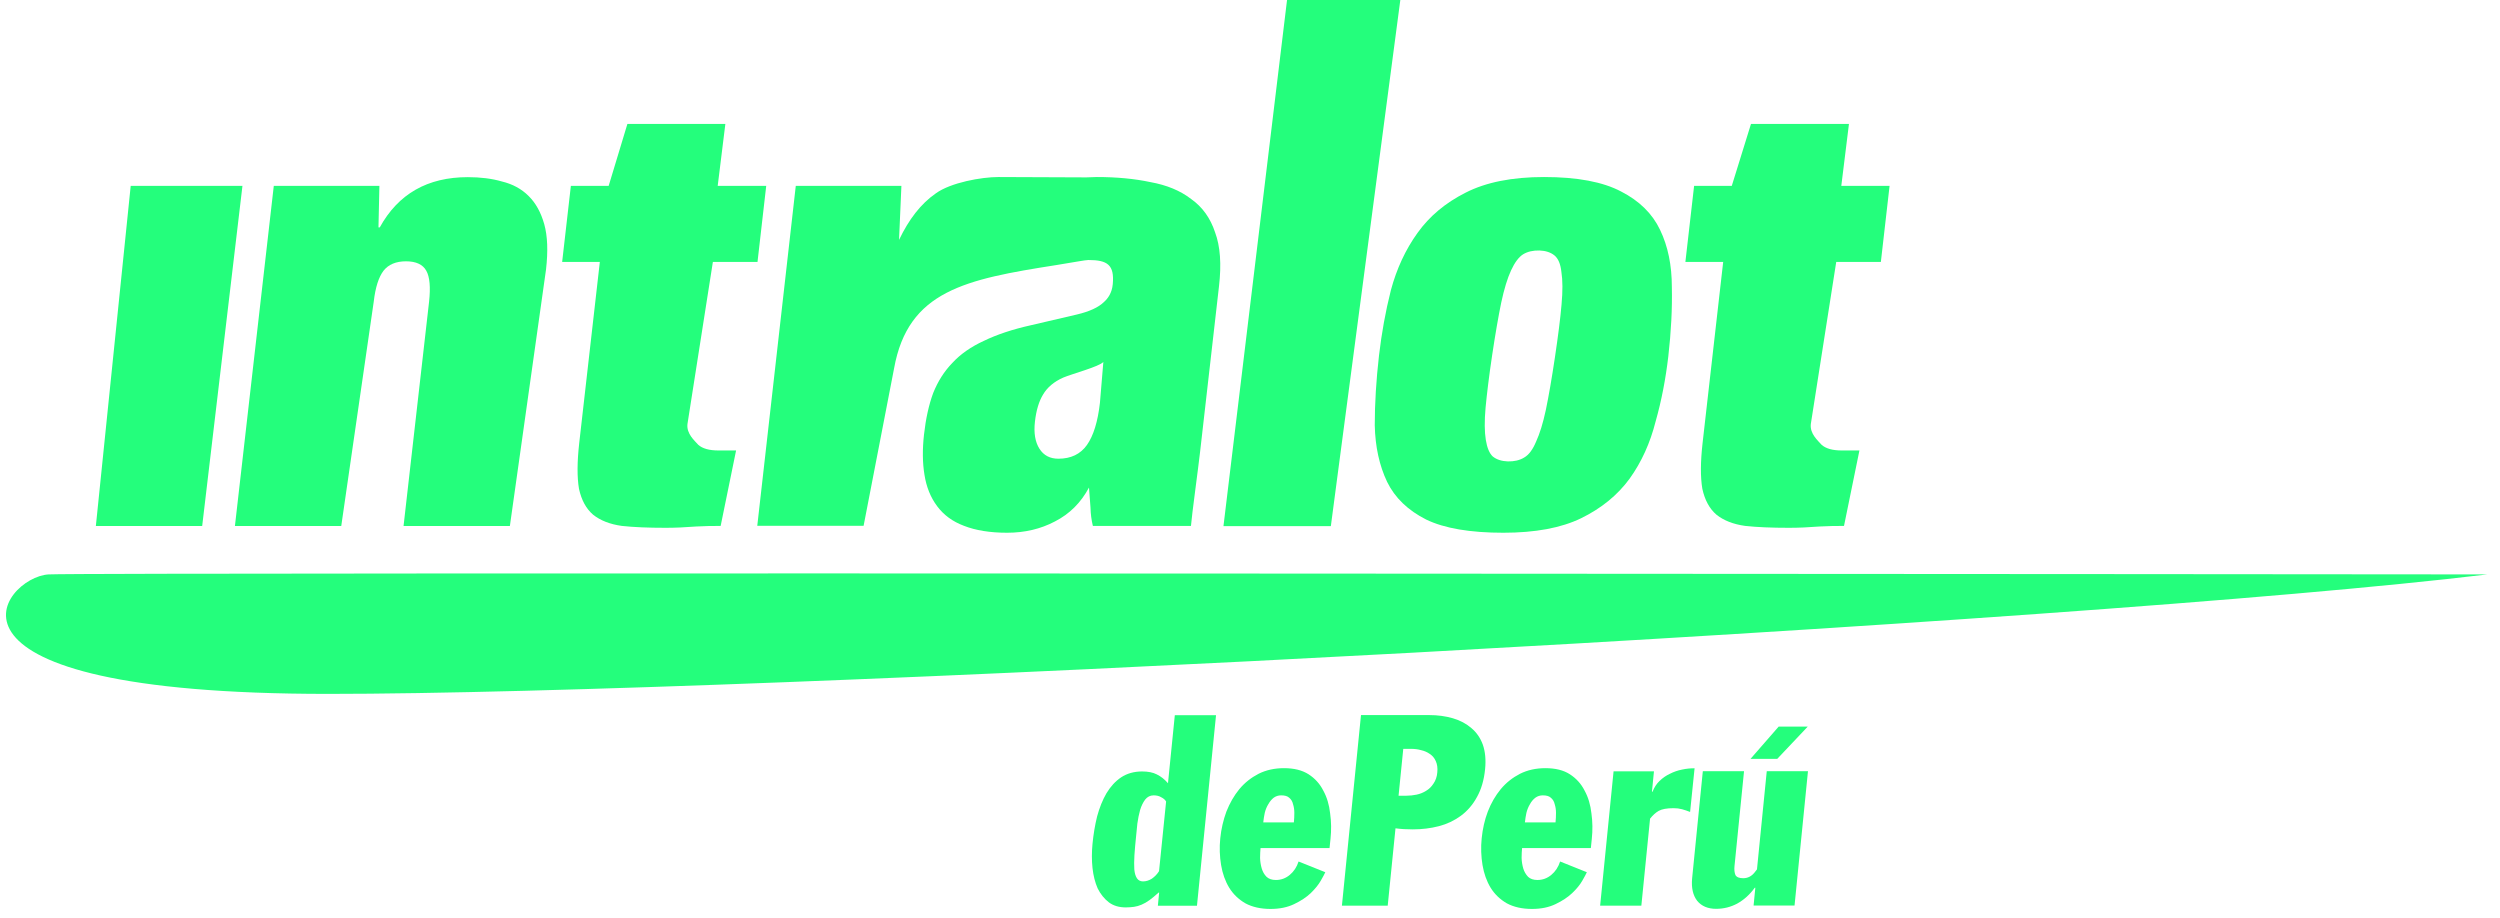 <svg width="196" height="72" viewBox="0 0 196 72" fill="none" xmlns="http://www.w3.org/2000/svg">
<path d="M137.24 59.495H139.336L141.727 56.966H139.447L137.24 59.495Z" fill="#24FE7C"/>
<path d="M195.003 45.034C162.941 48.919 58.65 54.401 25.72 54.401C-7.21 54.401 0.203 45.246 3.804 45.034C6.786 44.859 195.003 45.034 195.003 45.034Z" fill="#24FE7C"/>
<path d="M21.465 14.572L18.418 41.241H26.754L29.302 23.643C29.431 22.526 29.69 21.724 30.069 21.225C30.456 20.736 31.038 20.487 31.832 20.487C32.616 20.487 33.152 20.736 33.42 21.225C33.697 21.714 33.761 22.526 33.641 23.643L31.638 41.241H39.974L42.808 21.133C42.974 19.684 42.928 18.503 42.67 17.58C42.411 16.657 42.005 15.919 41.442 15.365C40.879 14.802 40.187 14.433 39.356 14.23C38.562 13.999 37.666 13.889 36.678 13.889C33.521 13.889 31.222 15.199 29.773 17.829H29.672L29.745 14.572H21.465Z" fill="#24FE7C"/>
<path d="M44.756 14.571L44.073 20.533H47.027L45.412 34.726C45.246 36.203 45.236 37.402 45.393 38.325C45.587 39.211 45.956 39.885 46.492 40.346C47.064 40.807 47.821 41.103 48.754 41.232C49.695 41.334 50.84 41.38 52.188 41.38C52.945 41.38 53.739 41.343 54.57 41.278C55.391 41.241 55.678 41.232 56.499 41.232L57.709 35.317H56.324C55.604 35.317 55.078 35.169 54.745 34.874C54.45 34.541 53.813 34.006 53.896 33.249L55.89 20.533H59.389L60.072 14.571H56.268L56.868 9.717H49.188L47.72 14.571H44.756Z" fill="#24FE7C"/>
<path d="M100.904 0H109.785L104.338 41.251H95.919L100.904 0Z" fill="#24FE7C"/>
<path fill-rule="evenodd" clip-rule="evenodd" d="M116.985 27.842C117.235 26.172 117.475 24.797 117.696 23.726C117.927 22.646 118.185 21.806 118.472 21.188C118.758 20.57 119.072 20.155 119.404 19.942C119.764 19.721 120.198 19.629 120.687 19.638C121.177 19.656 121.574 19.785 121.869 20.025C122.164 20.265 122.349 20.699 122.414 21.327C122.515 21.954 122.524 22.812 122.423 23.892C122.331 24.972 122.155 26.347 121.906 28.017C121.657 29.688 121.417 31.062 121.195 32.133C120.973 33.176 120.715 34.006 120.429 34.625C120.17 35.243 119.866 35.658 119.496 35.87C119.136 36.092 118.702 36.184 118.213 36.175C117.724 36.157 117.327 36.027 117.031 35.787C116.773 35.547 116.588 35.114 116.487 34.486C116.385 33.859 116.376 33.019 116.468 31.967C116.57 30.887 116.736 29.512 116.985 27.842ZM130.796 27.934C131.018 25.996 131.11 24.187 131.073 22.508C131.073 20.801 130.768 19.306 130.15 18.023C129.541 16.74 128.516 15.743 127.094 15.014C125.663 14.258 123.66 13.879 121.057 13.879C118.555 13.879 116.505 14.285 114.899 15.107C113.33 15.9 112.074 16.943 111.132 18.263C110.191 19.573 109.498 21.068 109.046 22.748C108.621 24.427 108.317 26.135 108.114 27.869C107.892 29.808 107.781 31.635 107.781 33.342C107.818 35.021 108.141 36.498 108.751 37.781C109.36 39.026 110.385 40.014 111.816 40.734C113.246 41.426 115.268 41.767 117.862 41.767C120.364 41.767 122.395 41.389 123.955 40.632C125.562 39.848 126.826 38.805 127.759 37.532C128.7 36.221 129.374 34.726 129.799 33.047C130.27 31.386 130.593 29.678 130.796 27.934Z" fill="#24FE7C"/>
<path d="M132.818 14.571L132.135 20.533H135.098L133.483 34.726C133.316 36.203 133.307 37.402 133.464 38.325C133.658 39.211 134.027 39.885 134.563 40.346C135.135 40.807 135.892 41.103 136.825 41.232C137.766 41.334 138.911 41.38 140.259 41.38C141.016 41.38 141.81 41.343 142.641 41.278C143.462 41.241 143.748 41.232 144.57 41.232L145.779 35.317H144.395C143.674 35.317 143.148 35.169 142.816 34.874C142.521 34.541 141.884 34.006 141.967 33.249L143.961 20.533H147.46L148.143 14.571H144.358L144.958 9.717H137.277L135.772 14.571H132.818Z" fill="#24FE7C"/>
<path fill-rule="evenodd" clip-rule="evenodd" d="M62.389 14.572H70.67L70.485 18.807C71.261 17.192 72.184 15.983 73.365 15.162C74.547 14.304 76.966 13.879 78.277 13.879L85.164 13.907L85.985 13.879C87.527 13.879 88.93 14.009 90.186 14.276C91.478 14.507 92.54 14.95 93.389 15.605C94.275 16.233 94.894 17.1 95.263 18.217C95.669 19.306 95.771 20.718 95.568 22.453L94.082 35.464C93.943 36.71 93.445 40.319 93.371 41.232H85.681C85.57 40.771 85.505 40.291 85.496 39.802L85.376 38.224C84.748 39.405 83.862 40.291 82.708 40.881C81.591 41.472 80.335 41.767 78.96 41.767C77.612 41.767 76.486 41.583 75.572 41.223C74.686 40.891 73.993 40.383 73.476 39.691C72.959 38.999 72.627 38.178 72.479 37.227C72.322 36.276 72.313 35.224 72.442 34.071C72.581 32.825 72.821 31.736 73.162 30.813C73.532 29.89 74.03 29.106 74.667 28.451C75.304 27.759 76.126 27.187 77.132 26.725C78.138 26.236 79.375 25.821 80.825 25.498L84.425 24.658C85.404 24.427 86.115 24.104 86.558 23.671C86.844 23.412 87.176 22.988 87.241 22.277C87.379 20.773 86.835 20.385 85.33 20.385C85.081 20.385 84.093 20.579 82.81 20.782C75.683 21.899 71.196 22.794 70.097 28.875L67.706 41.223H59.37L62.389 14.572ZM82.976 35.963C82.32 35.963 81.822 35.704 81.49 35.178C81.157 34.652 81.037 33.942 81.139 33.056C81.24 32.17 81.453 31.459 81.776 30.933C82.099 30.38 82.625 29.927 83.354 29.604C84.047 29.309 86.198 28.737 86.502 28.377L86.235 31.579C86.068 33.056 85.727 34.163 85.219 34.883C84.711 35.603 83.964 35.963 82.976 35.963Z" fill="#24FE7C"/>
<path d="M10.247 14.572L7.515 41.241H15.851L19.008 14.572H10.247Z" fill="#24FE7C"/>
<path fill-rule="evenodd" clip-rule="evenodd" d="M90.777 71.003L90.878 69.978H90.832C90.573 70.218 90.334 70.412 90.121 70.569C89.909 70.726 89.706 70.837 89.493 70.929C89.299 71.012 89.106 71.067 88.912 71.095C88.709 71.123 88.496 71.141 88.256 71.141C87.739 71.141 87.296 71.012 86.936 70.744C86.576 70.467 86.281 70.098 86.059 69.655C85.856 69.194 85.718 68.659 85.653 68.059C85.588 67.459 85.588 66.822 85.653 66.149C85.727 65.392 85.847 64.681 86.013 64.008C86.198 63.325 86.438 62.725 86.742 62.199C87.065 61.664 87.444 61.248 87.896 60.944C88.358 60.639 88.912 60.482 89.54 60.482C90.001 60.482 90.389 60.556 90.694 60.713C91.017 60.87 91.303 61.101 91.57 61.405L92.106 56.071H95.337L93.842 71.012H90.777V71.003ZM91.423 62.836C91.34 62.697 91.21 62.587 91.035 62.503C90.878 62.402 90.675 62.356 90.444 62.356C90.177 62.356 89.955 62.467 89.78 62.688C89.623 62.9 89.484 63.168 89.383 63.509C89.29 63.832 89.226 64.183 89.17 64.561C89.133 64.921 89.096 65.263 89.069 65.567C89.013 66.112 88.967 66.61 88.939 67.053C88.912 67.487 88.912 67.856 88.93 68.16C88.958 68.456 89.023 68.686 89.133 68.853C89.244 69.019 89.401 69.102 89.613 69.102C89.853 69.102 90.084 69.028 90.306 68.889C90.527 68.733 90.721 68.539 90.869 68.299L91.423 62.836Z" fill="#24FE7C"/>
<path fill-rule="evenodd" clip-rule="evenodd" d="M98.826 66.49C98.808 66.711 98.79 66.97 98.79 67.265C98.799 67.56 98.845 67.828 98.919 68.086C98.993 68.335 99.113 68.557 99.297 68.742C99.473 68.908 99.722 68.991 100.027 68.991C100.433 68.991 100.793 68.862 101.116 68.594C101.439 68.326 101.67 67.976 101.808 67.542L103.904 68.382C103.849 68.511 103.728 68.732 103.544 69.055C103.368 69.36 103.11 69.683 102.759 70.024C102.418 70.347 101.984 70.633 101.457 70.883C100.94 71.132 100.331 71.261 99.611 71.261C98.845 71.261 98.18 71.113 97.635 70.818C97.109 70.513 96.685 70.107 96.371 69.6C96.057 69.083 95.845 68.483 95.734 67.819C95.623 67.145 95.595 66.444 95.669 65.724C95.743 64.986 95.909 64.284 96.149 63.629C96.417 62.956 96.749 62.374 97.165 61.867C97.589 61.359 98.097 60.962 98.669 60.667C99.26 60.371 99.925 60.224 100.664 60.224C101.448 60.224 102.085 60.381 102.593 60.704C103.091 61.027 103.479 61.451 103.747 61.986C104.033 62.503 104.209 63.103 104.282 63.767C104.375 64.423 104.384 65.096 104.31 65.779L104.236 66.49H98.826ZM101.439 64.478C101.467 64.229 101.476 63.971 101.476 63.721C101.476 63.472 101.439 63.251 101.374 63.048C101.328 62.836 101.227 62.669 101.07 62.54C100.931 62.411 100.719 62.356 100.442 62.356C100.22 62.356 100.027 62.42 99.86 62.54C99.694 62.669 99.556 62.836 99.436 63.048C99.316 63.242 99.223 63.463 99.159 63.721C99.103 63.971 99.066 64.229 99.039 64.478H101.439Z" fill="#24FE7C"/>
<path fill-rule="evenodd" clip-rule="evenodd" d="M116.432 60.298C116.349 61.147 116.136 61.876 115.795 62.485C115.472 63.085 115.047 63.574 114.539 63.952C114.022 64.331 113.45 64.607 112.804 64.773C112.158 64.94 111.474 65.023 110.764 65.023C110.524 65.023 110.293 65.013 110.071 65.004C109.859 64.995 109.637 64.967 109.407 64.94L108.797 71.003H105.206L106.702 56.062H112.038C112.711 56.062 113.33 56.145 113.902 56.311C114.475 56.477 114.955 56.736 115.361 57.086C115.758 57.419 116.063 57.852 116.256 58.388C116.441 58.923 116.506 59.559 116.432 60.298ZM112.684 60.556C112.721 60.206 112.675 59.91 112.564 59.67C112.462 59.43 112.305 59.246 112.093 59.107C111.899 58.969 111.668 58.867 111.41 58.812C111.151 58.738 110.893 58.711 110.644 58.711H110.016L109.647 62.383H110.274C110.524 62.383 110.791 62.356 111.059 62.3C111.327 62.245 111.576 62.144 111.798 62.005C112.038 61.867 112.231 61.673 112.379 61.442C112.555 61.193 112.656 60.898 112.684 60.556Z" fill="#24FE7C"/>
<path fill-rule="evenodd" clip-rule="evenodd" d="M119.331 66.49C119.312 66.711 119.294 66.97 119.294 67.265C119.303 67.56 119.349 67.828 119.423 68.086C119.497 68.335 119.626 68.557 119.802 68.742C119.977 68.908 120.226 68.991 120.531 68.991C120.937 68.991 121.297 68.862 121.62 68.594C121.943 68.326 122.174 67.976 122.313 67.542L124.408 68.382C124.353 68.511 124.233 68.732 124.048 69.055C123.873 69.36 123.614 69.683 123.254 70.024C122.913 70.347 122.479 70.633 121.953 70.883C121.436 71.132 120.826 71.261 120.106 71.261C119.34 71.261 118.675 71.113 118.131 70.818C117.604 70.513 117.18 70.107 116.866 69.6C116.552 69.083 116.34 68.483 116.229 67.819C116.118 67.145 116.09 66.444 116.164 65.724C116.238 64.986 116.395 64.284 116.644 63.629C116.903 62.956 117.244 62.374 117.66 61.867C118.084 61.359 118.592 60.962 119.165 60.667C119.755 60.371 120.42 60.224 121.159 60.224C121.943 60.224 122.58 60.381 123.079 60.704C123.577 61.027 123.965 61.451 124.233 61.986C124.519 62.503 124.694 63.103 124.768 63.767C124.861 64.423 124.87 65.096 124.796 65.779L124.722 66.49H119.331ZM121.953 64.478C121.98 64.229 121.99 63.971 121.99 63.721C121.99 63.472 121.953 63.251 121.888 63.048C121.842 62.836 121.74 62.669 121.583 62.54C121.445 62.411 121.232 62.356 120.956 62.356C120.734 62.356 120.54 62.42 120.374 62.54C120.208 62.669 120.06 62.836 119.949 63.048C119.829 63.242 119.737 63.463 119.672 63.721C119.617 63.971 119.58 64.229 119.552 64.478H121.953Z" fill="#24FE7C"/>
<path fill-rule="evenodd" clip-rule="evenodd" d="M132.504 63.657C132.292 63.574 132.08 63.5 131.876 63.445C131.673 63.389 131.452 63.361 131.212 63.361C130.676 63.361 130.289 63.435 130.039 63.574C129.799 63.712 129.578 63.915 129.365 64.183L128.682 71.003H125.451L126.504 60.473H129.67L129.513 62.07H129.559C129.689 61.737 129.873 61.451 130.104 61.23C130.353 60.99 130.621 60.805 130.916 60.667C131.221 60.51 131.544 60.399 131.876 60.335C132.209 60.261 132.532 60.233 132.855 60.233L132.504 63.657Z" fill="#24FE7C"/>
<path fill-rule="evenodd" clip-rule="evenodd" d="M137.48 71.003L137.618 69.6H137.572C137.184 70.135 136.732 70.541 136.206 70.837C135.689 71.113 135.135 71.252 134.544 71.252C133.898 71.252 133.399 71.04 133.058 70.624C132.725 70.191 132.596 69.609 132.661 68.88L133.501 60.464H136.732L135.984 67.911C135.956 68.188 135.984 68.419 136.058 68.603C136.15 68.769 136.353 68.852 136.667 68.852C137.018 68.852 137.313 68.705 137.553 68.409L137.747 68.16L138.514 60.464H141.745L140.692 70.993H137.48V71.003Z" fill="#24FE7C"/>
</svg>
